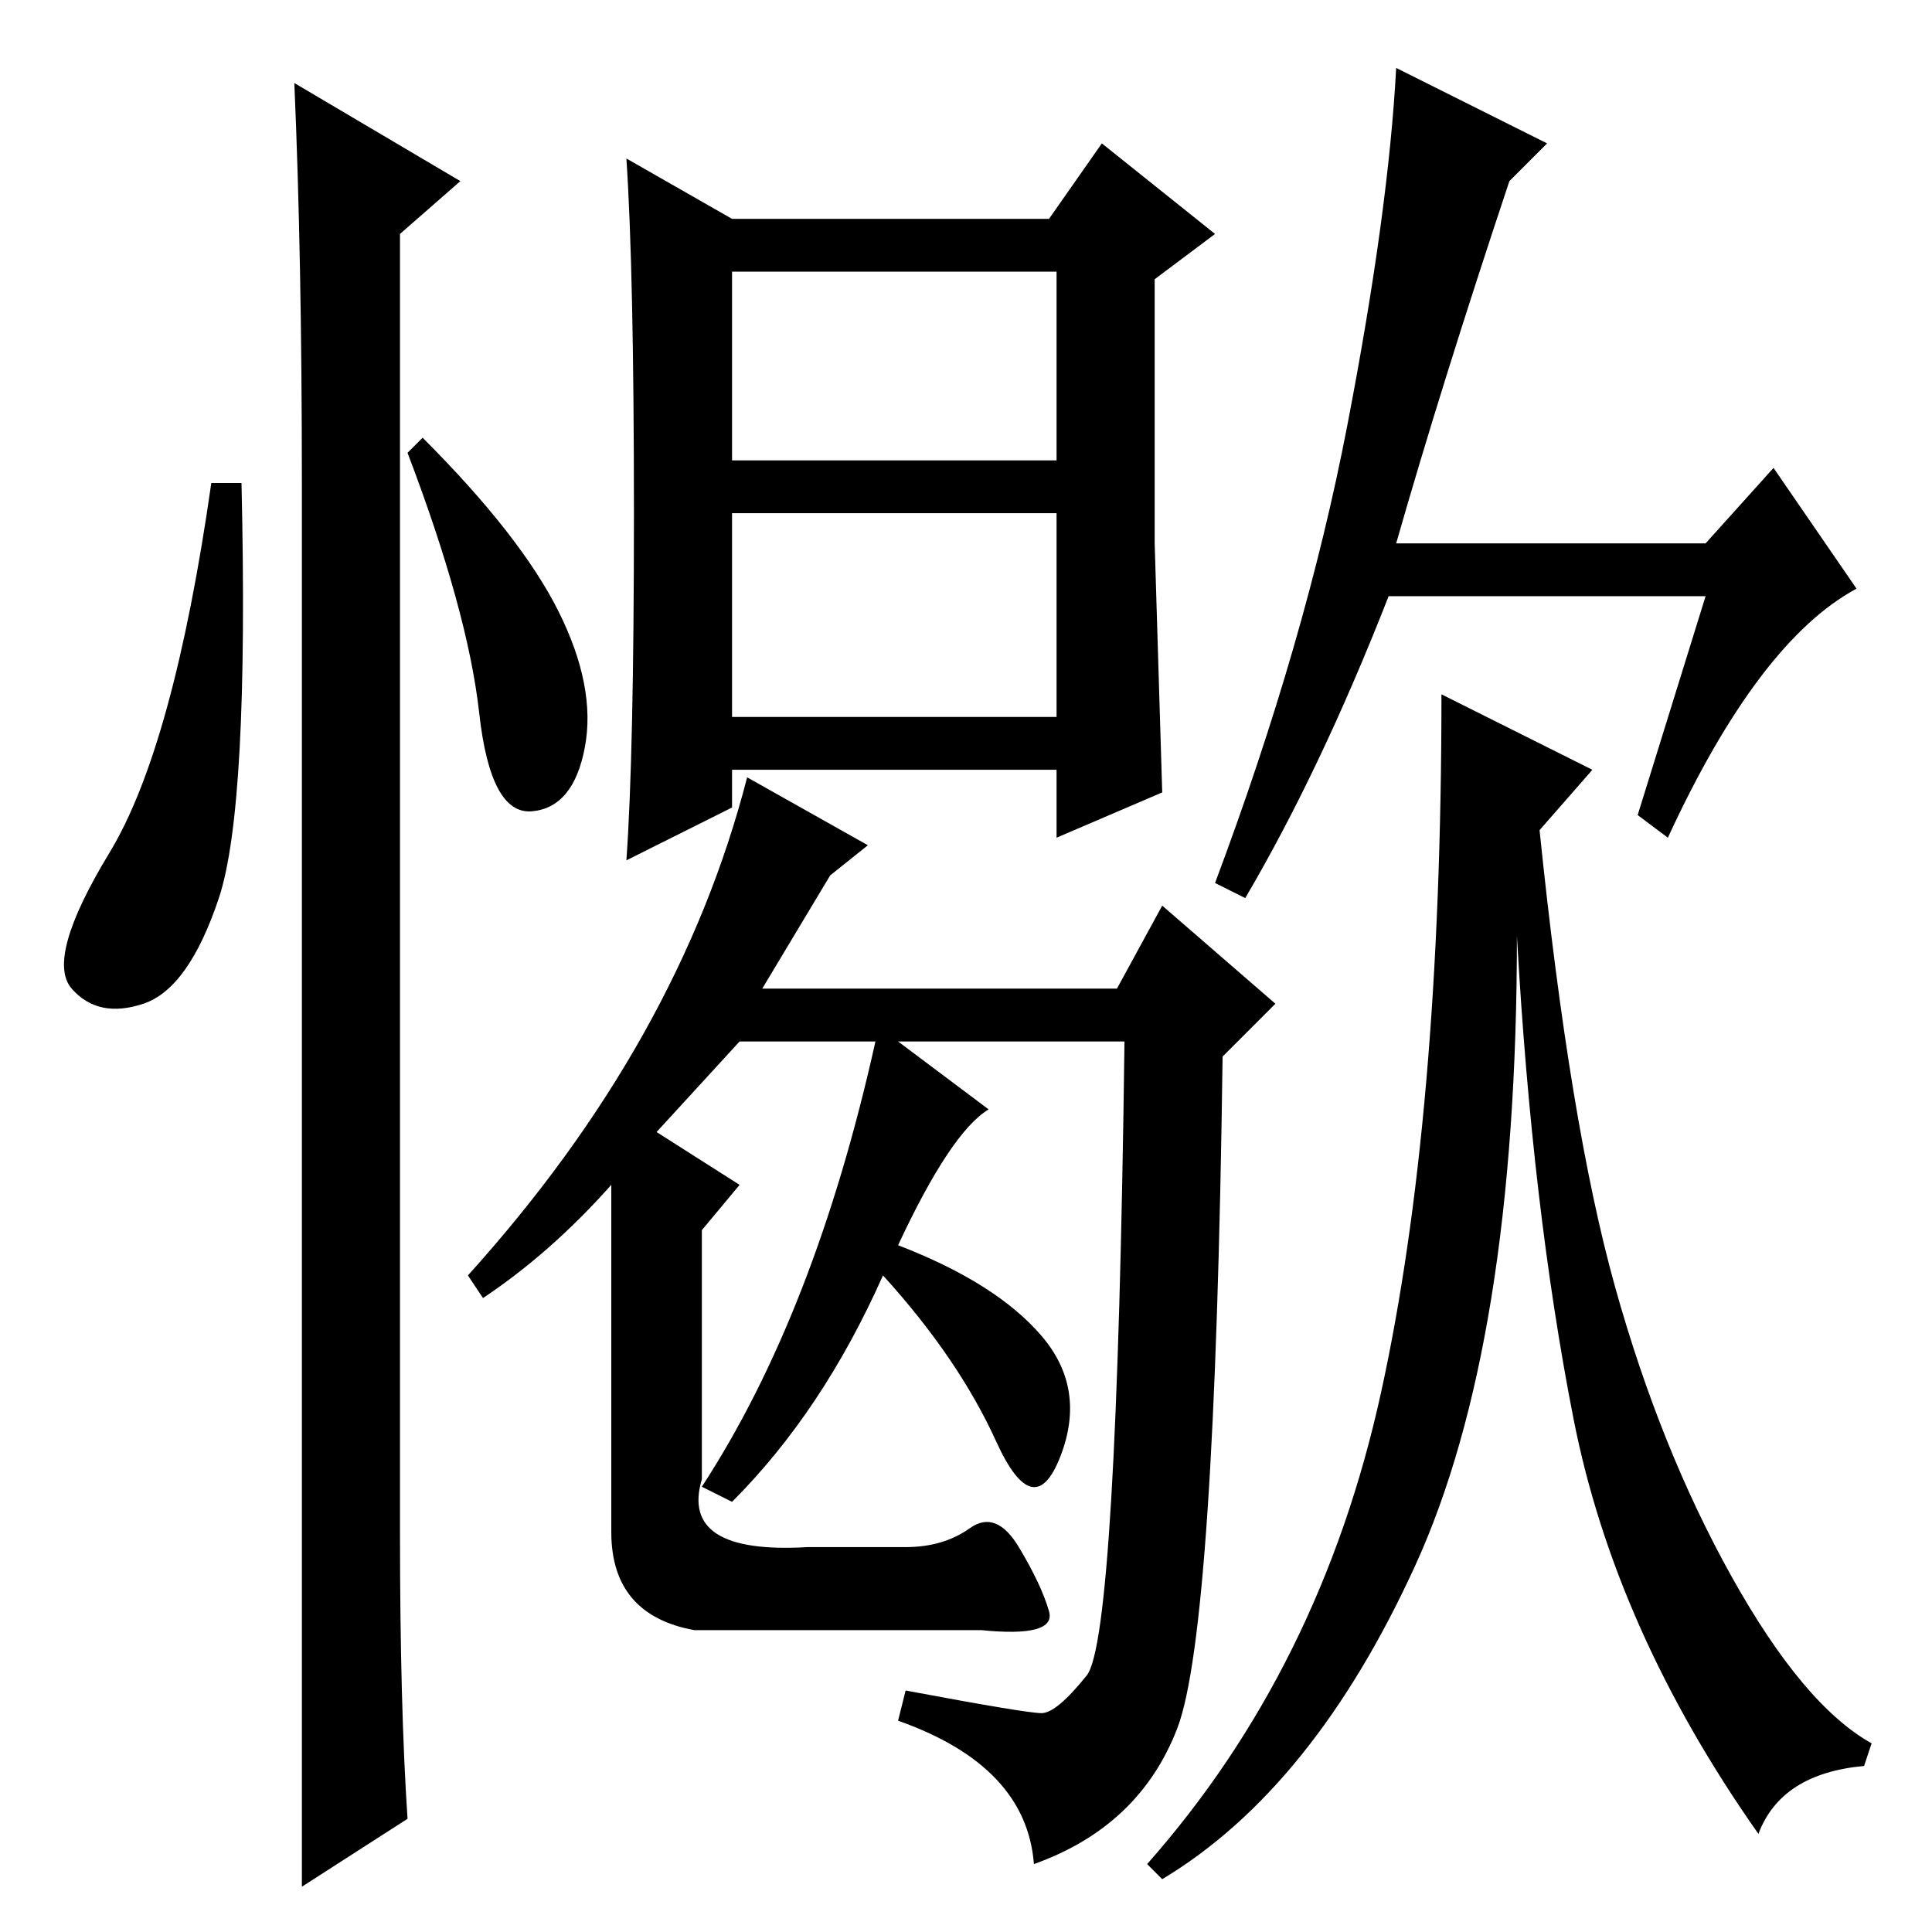 <?xml version="1.0" standalone="no"?>
<!DOCTYPE svg PUBLIC "-//W3C//DTD SVG 1.1//EN" "http://www.w3.org/Graphics/SVG/1.1/DTD/svg11.dtd" >
<svg xmlns="http://www.w3.org/2000/svg" xmlns:xlink="http://www.w3.org/1999/xlink" version="1.1" viewBox="0 -36 256 256">
  <g transform="matrix(1 0 0 -1 0 220)">
   <path fill="currentColor"
d="M29 137q-4 -12 -10 -14t-9.5 2t5 18t13.5 49h4q1 -43 -3 -55zM39 245l22 -13l-8 -7v-172q0 -23 1 -38l-14 -9v58v128q0 30 -1 53zM74 175q5 -10 3.5 -18t-7 -8.5t-7 13t-9.5 34.5l2 2q13 -13 18 -23zM97 227h42l7 10l15 -12l-8 -6v-35t1 -33l-14 -6v9h-43v-5l-14 -7
q1 14 1 46t-1 47zM97 195h43v25h-43v-25zM97 161h43v27h-43v-27zM115 144l-5 -4l-9 -15h47l6 11l15 -13l-7 -7q-1 -76 -6 -89t-19 -18q-1 13 -18 19l1 4q16 -3 18 -3t6 5t5 84h-30l12 -9q-5 -3 -12 -18q13 -5 19 -12t2.5 -16t-8.5 2t-15 22q-8 -18 -20 -30l-4 2q15 23 23 59
h-18l-11 -12l11 -7l-5 -6v-33q-3 -10 14 -9h13q5 0 8.5 2.5t6.5 -2.5t4 -8.5t-9 -2.5h-38q-11 2 -11 13v46q-8 -9 -17 -15l-2 3q28 31 37 66zM205 237l-5 -5q-9 -27 -15 -48h41l9 10l11 -16q-13 -7 -25 -33l-4 3l9 29h-42q-9 -23 -19 -40l-4 2q12 32 17.5 60.5t6.5 47.5z
M211 154l-7 -8q4 -39 10 -60.5t15.5 -38.5t18.5 -22l-1 -3q-11 -1 -14 -9q-19 27 -24.5 55t-7.5 64q0 -54 -13.5 -83.5t-33.5 -41.5l-2 2q23 26 31 62.5t8 92.5z" />
  </g>

</svg>

